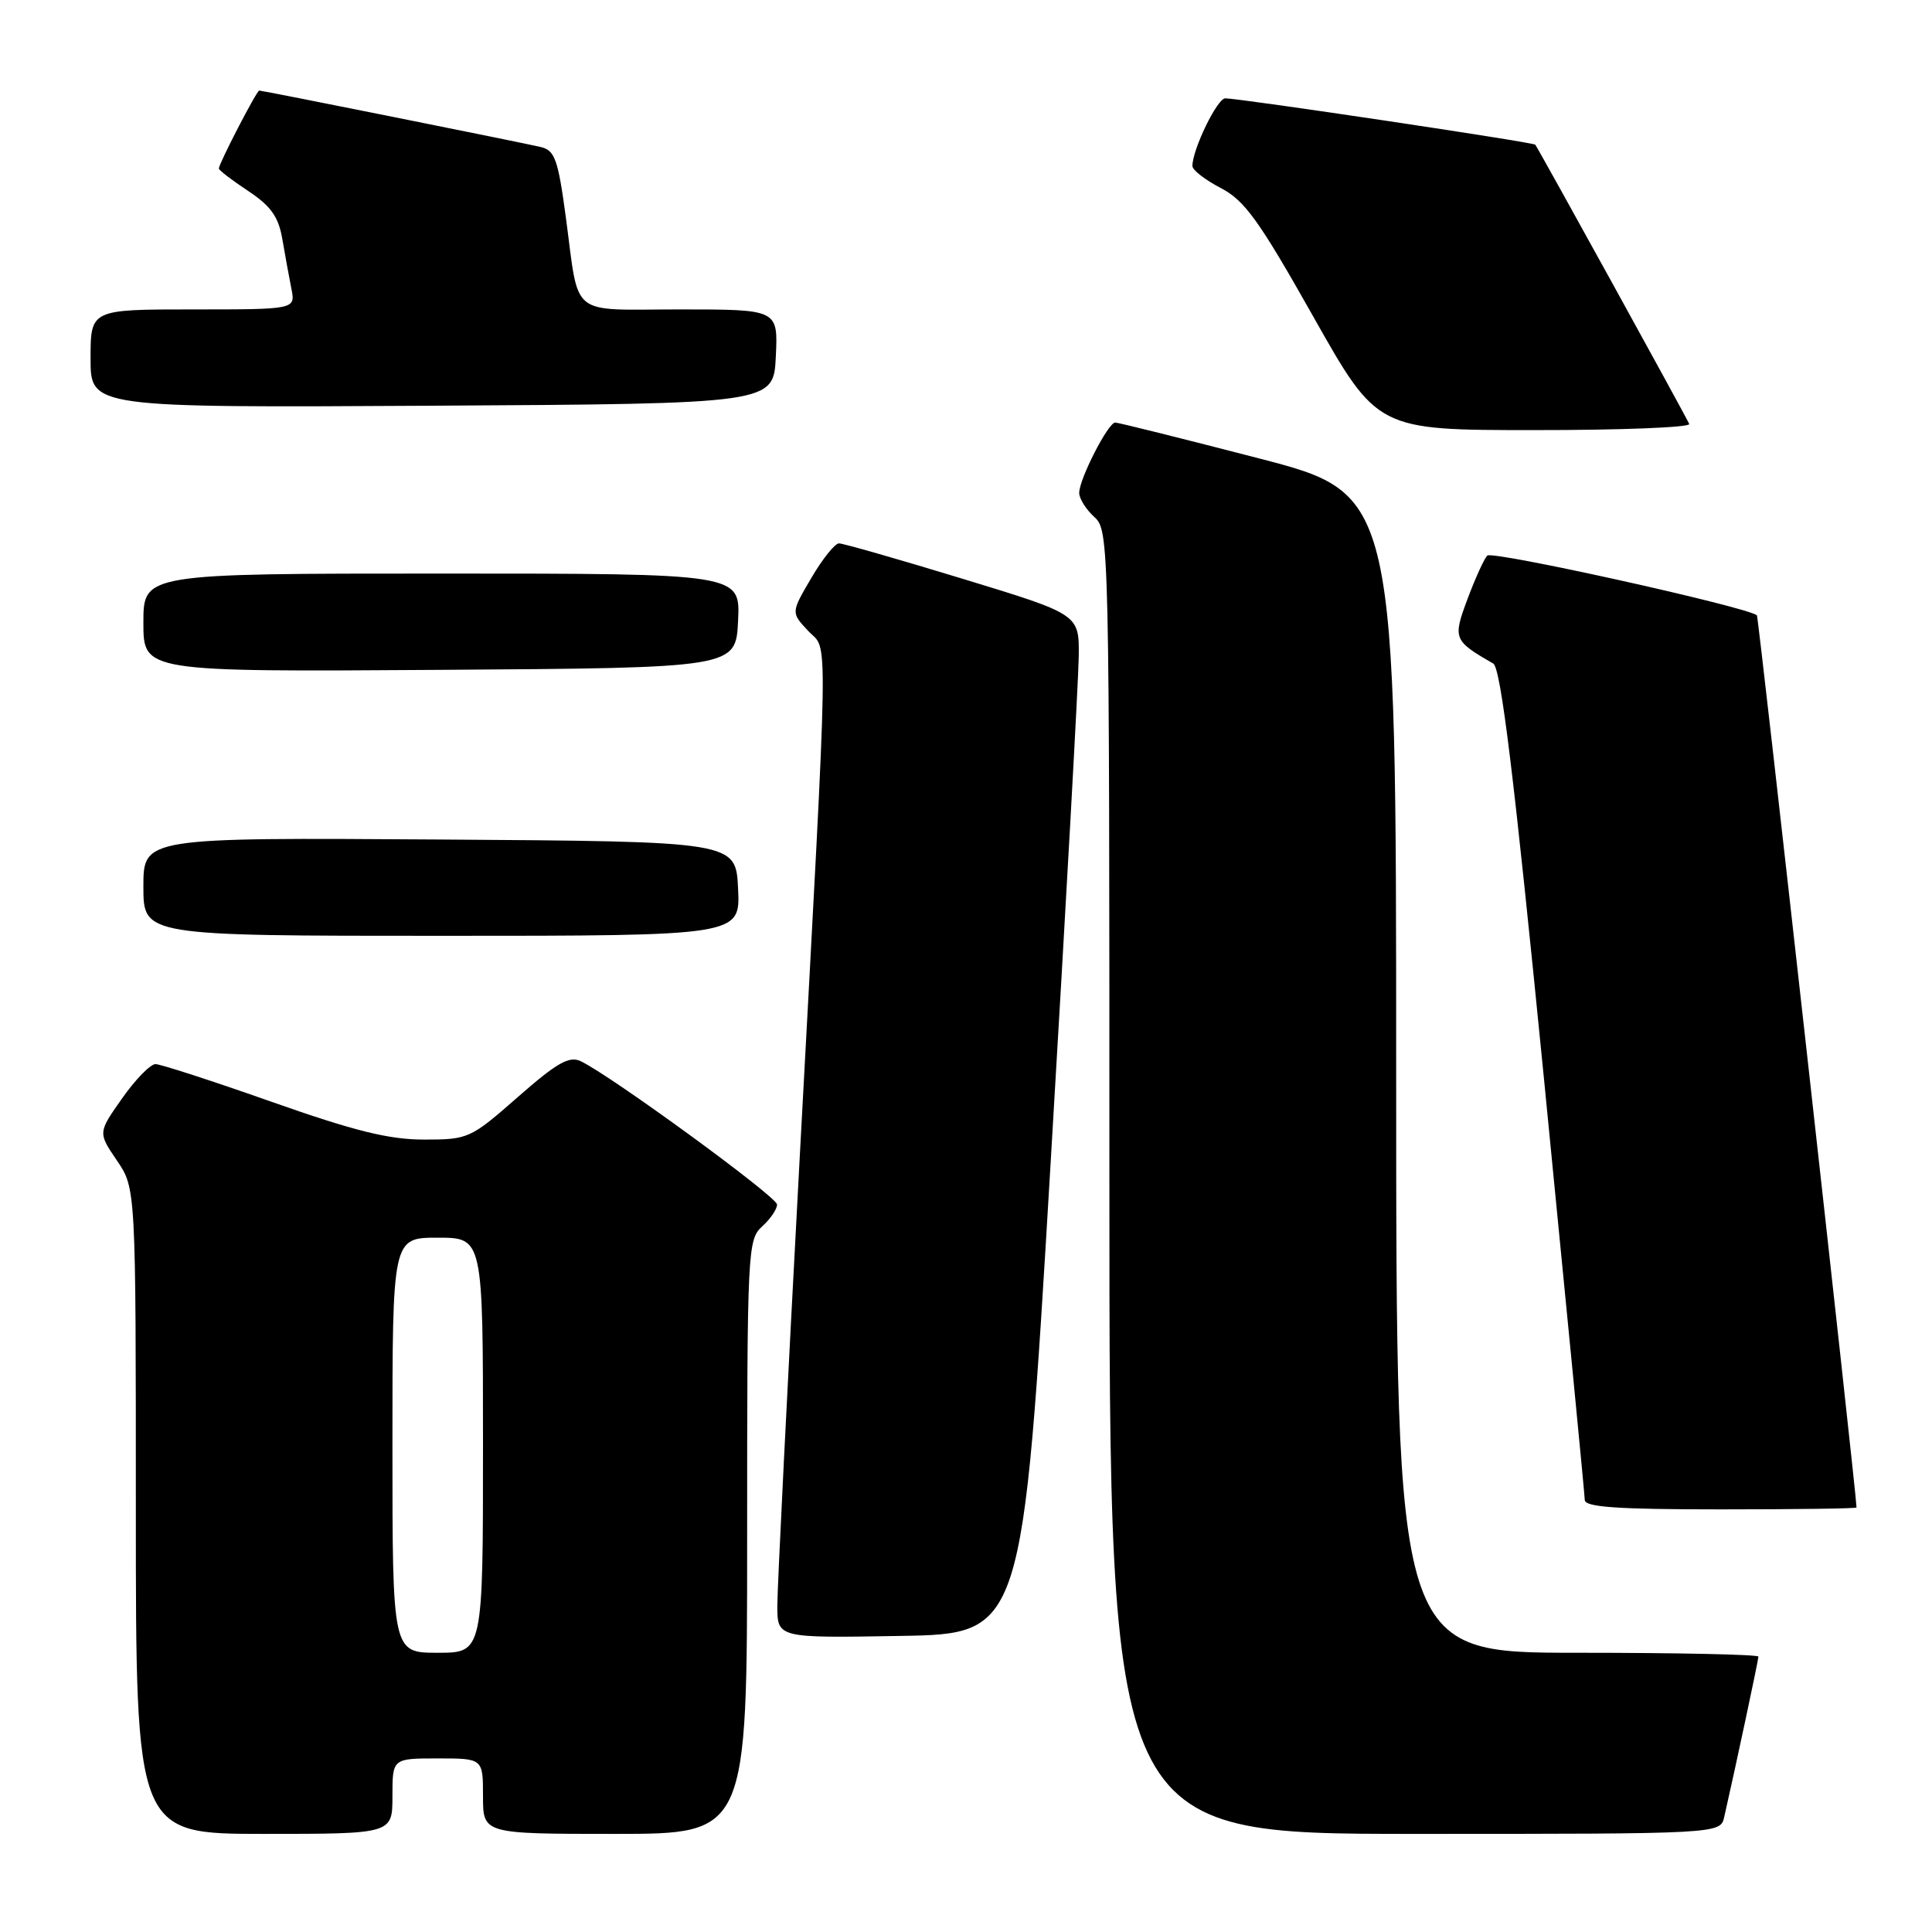 <?xml version="1.0" encoding="UTF-8" standalone="no"?>
<!DOCTYPE svg PUBLIC "-//W3C//DTD SVG 1.1//EN" "http://www.w3.org/Graphics/SVG/1.1/DTD/svg11.dtd" >
<svg xmlns="http://www.w3.org/2000/svg" xmlns:xlink="http://www.w3.org/1999/xlink" version="1.1" viewBox="0 0 256 256">
 <g >
 <path fill="currentColor"
d=" M 52.00 238.00 C 52.00 233.00 52.00 233.00 58.00 233.00 C 64.00 233.00 64.00 233.00 64.00 238.00 C 64.00 243.00 64.00 243.00 81.50 243.00 C 99.00 243.00 99.00 243.00 99.00 203.65 C 99.00 165.58 99.06 164.25 101.00 162.50 C 102.10 161.50 102.98 160.20 102.96 159.60 C 102.92 158.55 80.87 142.46 76.94 140.61 C 75.42 139.89 73.78 140.83 68.62 145.36 C 62.34 150.87 62.06 151.00 56.19 151.00 C 51.54 151.00 46.98 149.87 36.00 146.00 C 28.20 143.25 21.27 141.00 20.60 141.00 C 19.93 141.00 17.94 143.04 16.18 145.54 C 12.98 150.08 12.98 150.08 15.49 153.77 C 18.00 157.46 18.00 157.46 18.00 200.23 C 18.00 243.00 18.00 243.00 35.00 243.00 C 52.00 243.00 52.00 243.00 52.00 238.00 Z  M 228.47 240.75 C 229.94 234.32 233.00 219.95 233.00 219.51 C 233.00 219.23 222.20 219.00 209.00 219.00 C 185.00 219.00 185.00 219.00 185.00 142.23 C 185.00 65.45 185.00 65.45 166.75 60.72 C 156.71 58.12 148.17 55.99 147.77 55.99 C 146.83 56.00 143.00 63.48 143.00 65.31 C 143.00 66.07 143.90 67.50 145.00 68.50 C 146.97 70.28 147.00 71.58 147.00 156.65 C 147.00 243.00 147.00 243.00 187.48 243.00 C 227.96 243.00 227.96 243.00 228.47 240.75 Z  M 139.19 154.50 C 141.22 120.40 142.91 90.00 142.94 86.95 C 143.00 81.40 143.00 81.40 127.58 76.70 C 119.09 74.11 111.71 72.00 111.17 72.00 C 110.63 72.00 108.98 74.06 107.50 76.59 C 104.81 81.17 104.81 81.17 107.07 83.58 C 109.79 86.47 109.88 80.83 105.96 153.49 C 104.33 183.73 103.00 210.41 103.00 212.76 C 103.00 217.05 103.00 217.05 119.25 216.77 C 135.50 216.50 135.50 216.50 139.19 154.50 Z  M 246.00 199.75 C 245.95 197.60 233.02 81.71 232.80 81.53 C 231.36 80.39 197.69 72.93 197.07 73.62 C 196.62 74.10 195.45 76.70 194.45 79.38 C 192.49 84.63 192.59 84.89 197.86 87.92 C 198.87 88.50 200.61 102.75 204.60 143.10 C 207.55 173.02 209.98 198.06 209.99 198.75 C 210.00 199.70 214.27 200.00 228.00 200.00 C 237.90 200.00 246.00 199.89 246.00 199.75 Z  M 97.80 117.75 C 97.50 111.50 97.50 111.50 58.25 111.24 C 19.00 110.98 19.00 110.98 19.00 117.49 C 19.00 124.00 19.00 124.00 58.55 124.00 C 98.10 124.00 98.10 124.00 97.80 117.75 Z  M 97.80 82.25 C 98.10 76.00 98.10 76.00 58.55 76.00 C 19.00 76.00 19.00 76.00 19.00 82.51 C 19.00 89.02 19.00 89.02 58.25 88.76 C 97.50 88.50 97.50 88.50 97.80 82.25 Z  M 223.83 56.18 C 223.48 55.31 203.87 19.74 203.43 19.17 C 203.18 18.85 164.62 13.08 162.36 13.03 C 161.30 13.00 158.00 19.80 158.00 22.00 C 158.00 22.53 159.69 23.84 161.75 24.91 C 164.92 26.55 166.82 29.19 174.00 41.92 C 182.50 56.99 182.50 56.99 203.33 56.99 C 214.79 57.00 224.02 56.63 223.83 56.18 Z  M 102.80 47.25 C 103.10 41.00 103.10 41.00 90.12 41.00 C 75.21 41.00 76.80 42.29 74.97 28.74 C 73.94 21.11 73.52 19.92 71.65 19.48 C 69.10 18.88 34.80 12.00 34.35 12.00 C 34.01 12.00 29.00 21.68 29.00 22.33 C 29.00 22.55 30.74 23.89 32.88 25.30 C 35.89 27.30 36.90 28.71 37.41 31.68 C 37.77 33.78 38.31 36.74 38.61 38.25 C 39.16 41.00 39.16 41.00 25.58 41.00 C 12.00 41.00 12.00 41.00 12.00 47.51 C 12.00 54.02 12.00 54.02 57.25 53.76 C 102.50 53.50 102.50 53.50 102.80 47.25 Z  M 52.00 191.50 C 52.00 164.00 52.00 164.00 58.00 164.00 C 64.00 164.00 64.00 164.00 64.00 191.50 C 64.00 219.00 64.00 219.00 58.00 219.00 C 52.00 219.00 52.00 219.00 52.00 191.50 Z "/>
</g>
</svg>